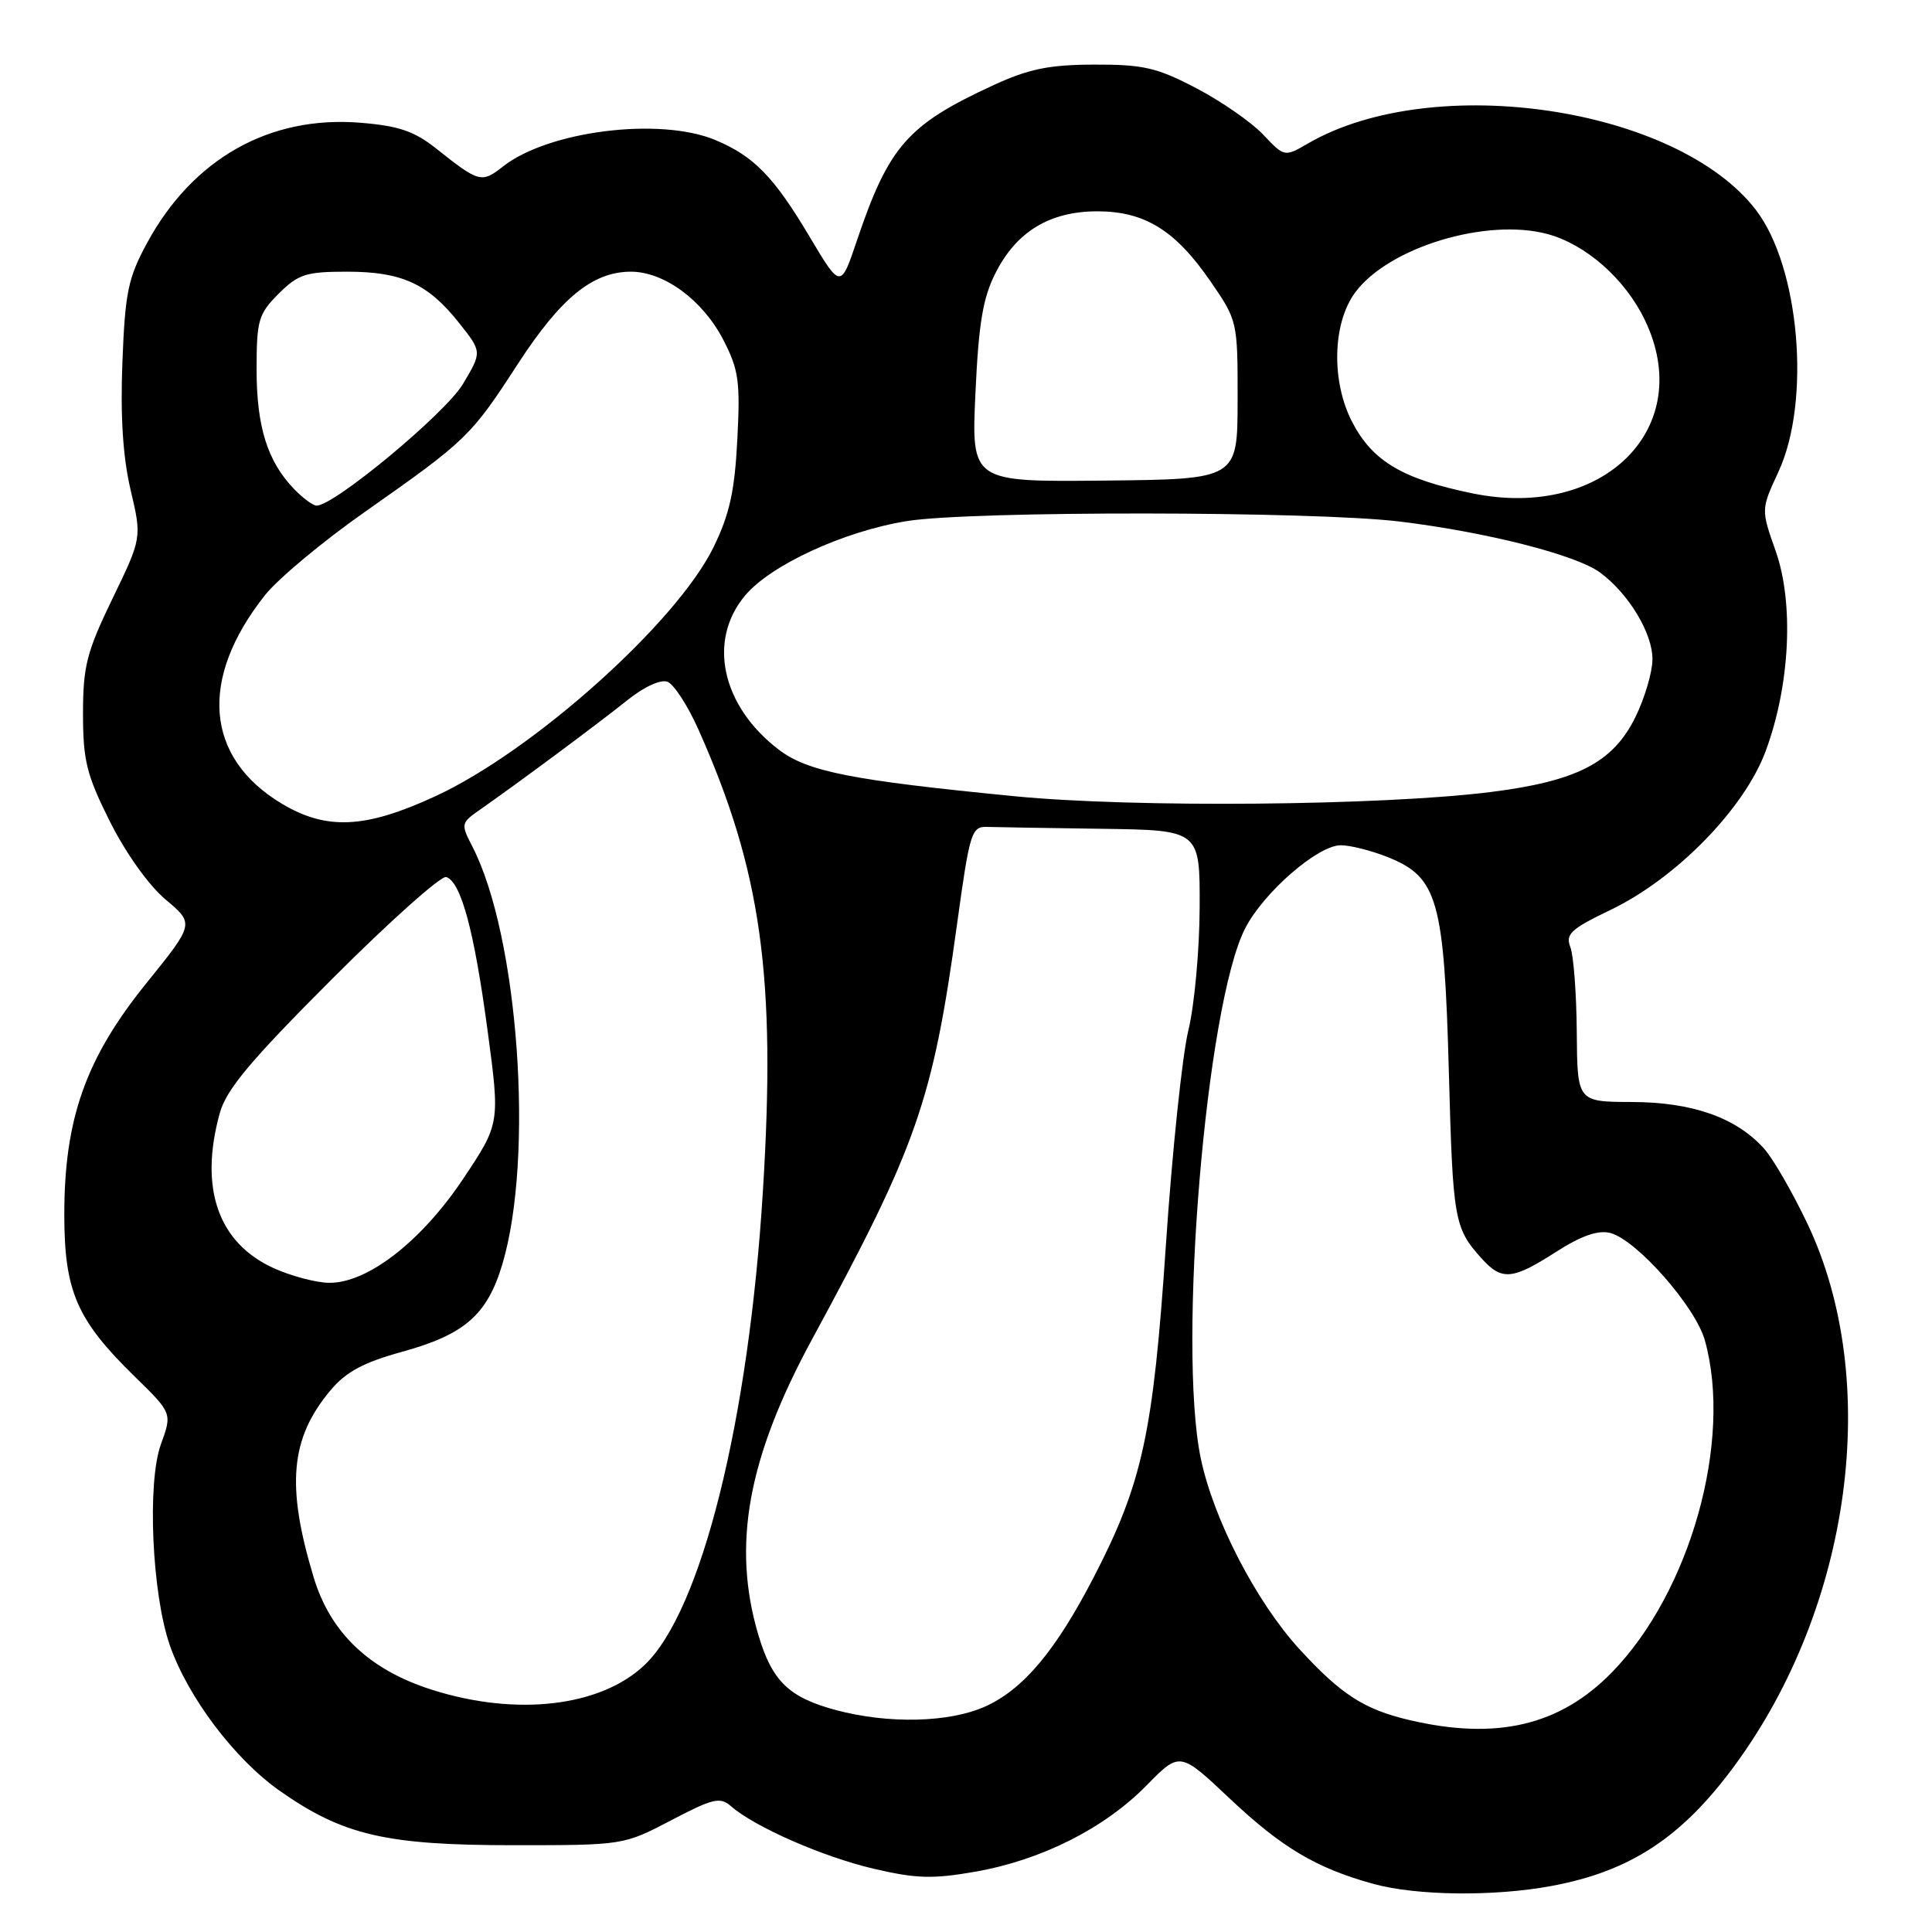 <?xml version="1.0" encoding="UTF-8" standalone="no"?>
<!DOCTYPE svg PUBLIC "-//W3C//DTD SVG 1.1//EN" "http://www.w3.org/Graphics/SVG/1.1/DTD/svg11.dtd" >
<svg xmlns="http://www.w3.org/2000/svg" xmlns:xlink="http://www.w3.org/1999/xlink" version="1.1" viewBox="0 0 256 256">
 <g >
 <path fill="currentColor"
d=" M 205.53 249.91 C 215.99 247.98 222.82 243.50 229.81 234.00 C 245.35 212.89 249.38 182.99 239.50 162.16 C 237.50 157.95 234.89 153.43 233.68 152.12 C 229.96 148.05 224.22 146.05 216.25 146.02 C 209.00 146.00 209.00 146.00 208.93 136.75 C 208.89 131.66 208.51 126.60 208.08 125.50 C 207.41 123.78 208.14 123.10 213.36 120.59 C 222.11 116.40 231.15 107.14 233.97 99.50 C 237.19 90.79 237.73 79.93 235.28 73.00 C 233.34 67.50 233.34 67.50 235.66 62.50 C 239.99 53.14 238.46 35.35 232.66 27.81 C 222.18 14.19 189.93 9.40 173.35 18.99 C 170.20 20.82 170.20 20.82 167.35 17.81 C 165.78 16.16 161.80 13.40 158.50 11.68 C 153.31 8.96 151.49 8.54 145.00 8.56 C 138.96 8.58 136.34 9.12 131.54 11.33 C 120.25 16.54 117.77 19.38 113.55 31.86 C 111.39 38.27 111.39 38.27 107.29 31.39 C 102.53 23.39 99.89 20.69 94.77 18.55 C 87.44 15.49 72.66 17.33 66.65 22.06 C 63.81 24.29 63.48 24.20 57.82 19.70 C 54.88 17.37 52.85 16.68 47.71 16.26 C 35.73 15.30 25.58 21.01 19.53 32.12 C 16.97 36.82 16.58 38.69 16.22 47.97 C 15.94 55.14 16.28 60.54 17.30 64.89 C 18.80 71.27 18.80 71.27 14.90 79.33 C 11.48 86.40 11.00 88.28 11.00 94.56 C 11.00 100.78 11.47 102.68 14.57 108.87 C 16.66 113.04 19.72 117.33 21.95 119.20 C 25.76 122.40 25.76 122.40 19.38 130.30 C 11.35 140.24 8.51 148.28 8.52 161.00 C 8.53 171.11 10.18 174.90 17.83 182.38 C 22.82 187.25 22.82 187.25 21.32 191.38 C 19.48 196.43 20.13 211.19 22.50 218.00 C 24.90 224.89 31.09 233.09 37.06 237.29 C 45.45 243.18 51.12 244.50 68.06 244.50 C 82.60 244.50 82.64 244.49 88.93 241.20 C 94.48 238.29 95.42 238.07 96.86 239.33 C 99.98 242.07 109.01 246.03 115.74 247.61 C 121.42 248.94 123.59 249.00 129.28 248.00 C 138.02 246.46 146.35 242.26 151.92 236.58 C 156.34 232.08 156.34 232.08 162.96 238.33 C 169.87 244.84 174.41 247.54 182.00 249.63 C 187.70 251.19 197.91 251.32 205.53 249.91 Z  M 186.72 227.91 C 180.74 226.50 177.66 224.51 172.14 218.47 C 166.41 212.19 160.77 201.26 159.10 193.20 C 156.02 178.33 159.81 133.18 164.98 123.03 C 167.42 118.26 174.61 112.00 177.66 112.00 C 178.92 112.00 181.73 112.71 183.90 113.58 C 190.50 116.22 191.36 119.23 191.98 142.00 C 192.51 161.72 192.69 162.71 196.32 166.75 C 198.99 169.72 200.40 169.60 206.17 165.89 C 209.53 163.74 211.73 162.97 213.35 163.37 C 216.82 164.24 224.67 173.14 225.91 177.62 C 229.60 190.90 223.98 210.94 213.59 221.59 C 206.69 228.66 198.30 230.63 186.72 227.91 Z  M 110.75 226.59 C 104.53 224.92 102.30 222.75 100.49 216.65 C 96.96 204.78 99.07 193.18 107.62 177.43 C 121.50 151.85 123.60 145.84 126.81 122.48 C 128.49 110.27 128.73 109.50 130.80 109.57 C 132.01 109.61 138.85 109.72 146.00 109.82 C 159.00 110.00 159.00 110.00 158.96 120.25 C 158.94 125.89 158.27 133.20 157.47 136.50 C 156.66 139.80 155.32 152.59 154.49 164.92 C 152.81 189.95 151.38 196.52 144.92 209.00 C 139.88 218.73 135.62 223.82 130.57 226.11 C 125.82 228.26 117.71 228.46 110.75 226.59 Z  M 57.26 223.91 C 48.95 221.28 43.78 216.37 41.56 209.00 C 37.90 196.87 38.46 190.59 43.78 184.24 C 45.85 181.77 48.13 180.54 53.31 179.11 C 61.55 176.84 64.56 174.22 66.55 167.56 C 70.81 153.38 68.70 123.99 62.58 112.15 C 61.05 109.19 61.08 109.04 63.58 107.30 C 68.54 103.84 79.33 95.83 83.10 92.80 C 85.34 91.00 87.54 89.99 88.45 90.34 C 89.30 90.67 91.16 93.54 92.57 96.72 C 100.89 115.40 102.85 129.42 101.09 157.80 C 99.21 188.30 92.93 213.47 85.42 220.61 C 79.60 226.15 68.45 227.46 57.26 223.91 Z  M 36.27 168.04 C 28.89 164.69 26.37 157.43 29.12 147.50 C 29.99 144.35 33.18 140.55 44.07 129.65 C 51.68 122.04 58.46 115.99 59.13 116.21 C 61.09 116.86 62.83 123.32 64.60 136.50 C 66.26 148.87 66.26 148.87 61.38 156.19 C 55.85 164.47 48.73 170.01 43.64 169.98 C 41.91 169.97 38.60 169.09 36.27 168.04 Z  M 37.32 106.48 C 27.17 100.39 26.32 89.95 35.10 78.88 C 36.81 76.71 42.78 71.73 48.36 67.82 C 61.83 58.36 62.40 57.81 68.60 48.25 C 74.31 39.46 78.53 36.01 83.60 36.00 C 88.00 36.00 93.11 39.76 95.83 45.01 C 97.88 48.97 98.10 50.52 97.70 58.23 C 97.35 65.09 96.67 68.16 94.54 72.52 C 89.65 82.51 70.65 99.52 57.70 105.50 C 48.41 109.80 43.27 110.04 37.32 106.48 Z  M 134.50 105.51 C 112.80 103.39 107.02 102.25 103.20 99.34 C 95.62 93.56 93.72 84.87 98.73 78.91 C 102.14 74.85 111.81 70.40 120.14 69.05 C 128.60 67.67 174.15 67.72 185.50 69.11 C 197.05 70.52 208.81 73.52 212.00 75.85 C 215.81 78.65 219.00 83.94 218.96 87.40 C 218.94 89.10 217.92 92.53 216.71 95.00 C 213.74 101.05 208.98 103.51 197.50 104.95 C 183.06 106.76 150.23 107.05 134.50 105.51 Z  M 38.92 64.75 C 35.43 61.10 34.00 56.52 34.00 48.96 C 34.00 42.43 34.24 41.61 36.92 38.92 C 39.52 36.33 40.53 36.00 45.97 36.00 C 53.25 36.00 56.70 37.58 60.83 42.79 C 63.88 46.63 63.88 46.63 61.33 50.90 C 59.03 54.76 44.30 67.00 41.95 67.00 C 41.47 67.00 40.11 65.99 38.92 64.75 Z  M 195.14 65.38 C 185.86 63.48 181.89 61.14 179.18 55.94 C 176.38 50.56 176.55 42.83 179.57 38.75 C 183.99 32.77 196.96 28.84 205.05 31.01 C 210.14 32.39 215.30 36.93 217.93 42.36 C 224.82 56.59 212.59 68.94 195.14 65.38 Z  M 129.25 52.09 C 129.68 42.78 130.24 39.44 131.94 36.12 C 134.72 30.66 139.12 28.01 145.38 28.00 C 151.67 28.00 155.73 30.50 160.39 37.27 C 163.98 42.48 164.00 42.58 163.99 53.01 C 163.98 63.50 163.98 63.50 146.35 63.68 C 128.71 63.86 128.71 63.86 129.25 52.09 Z "/>
</g>
</svg>